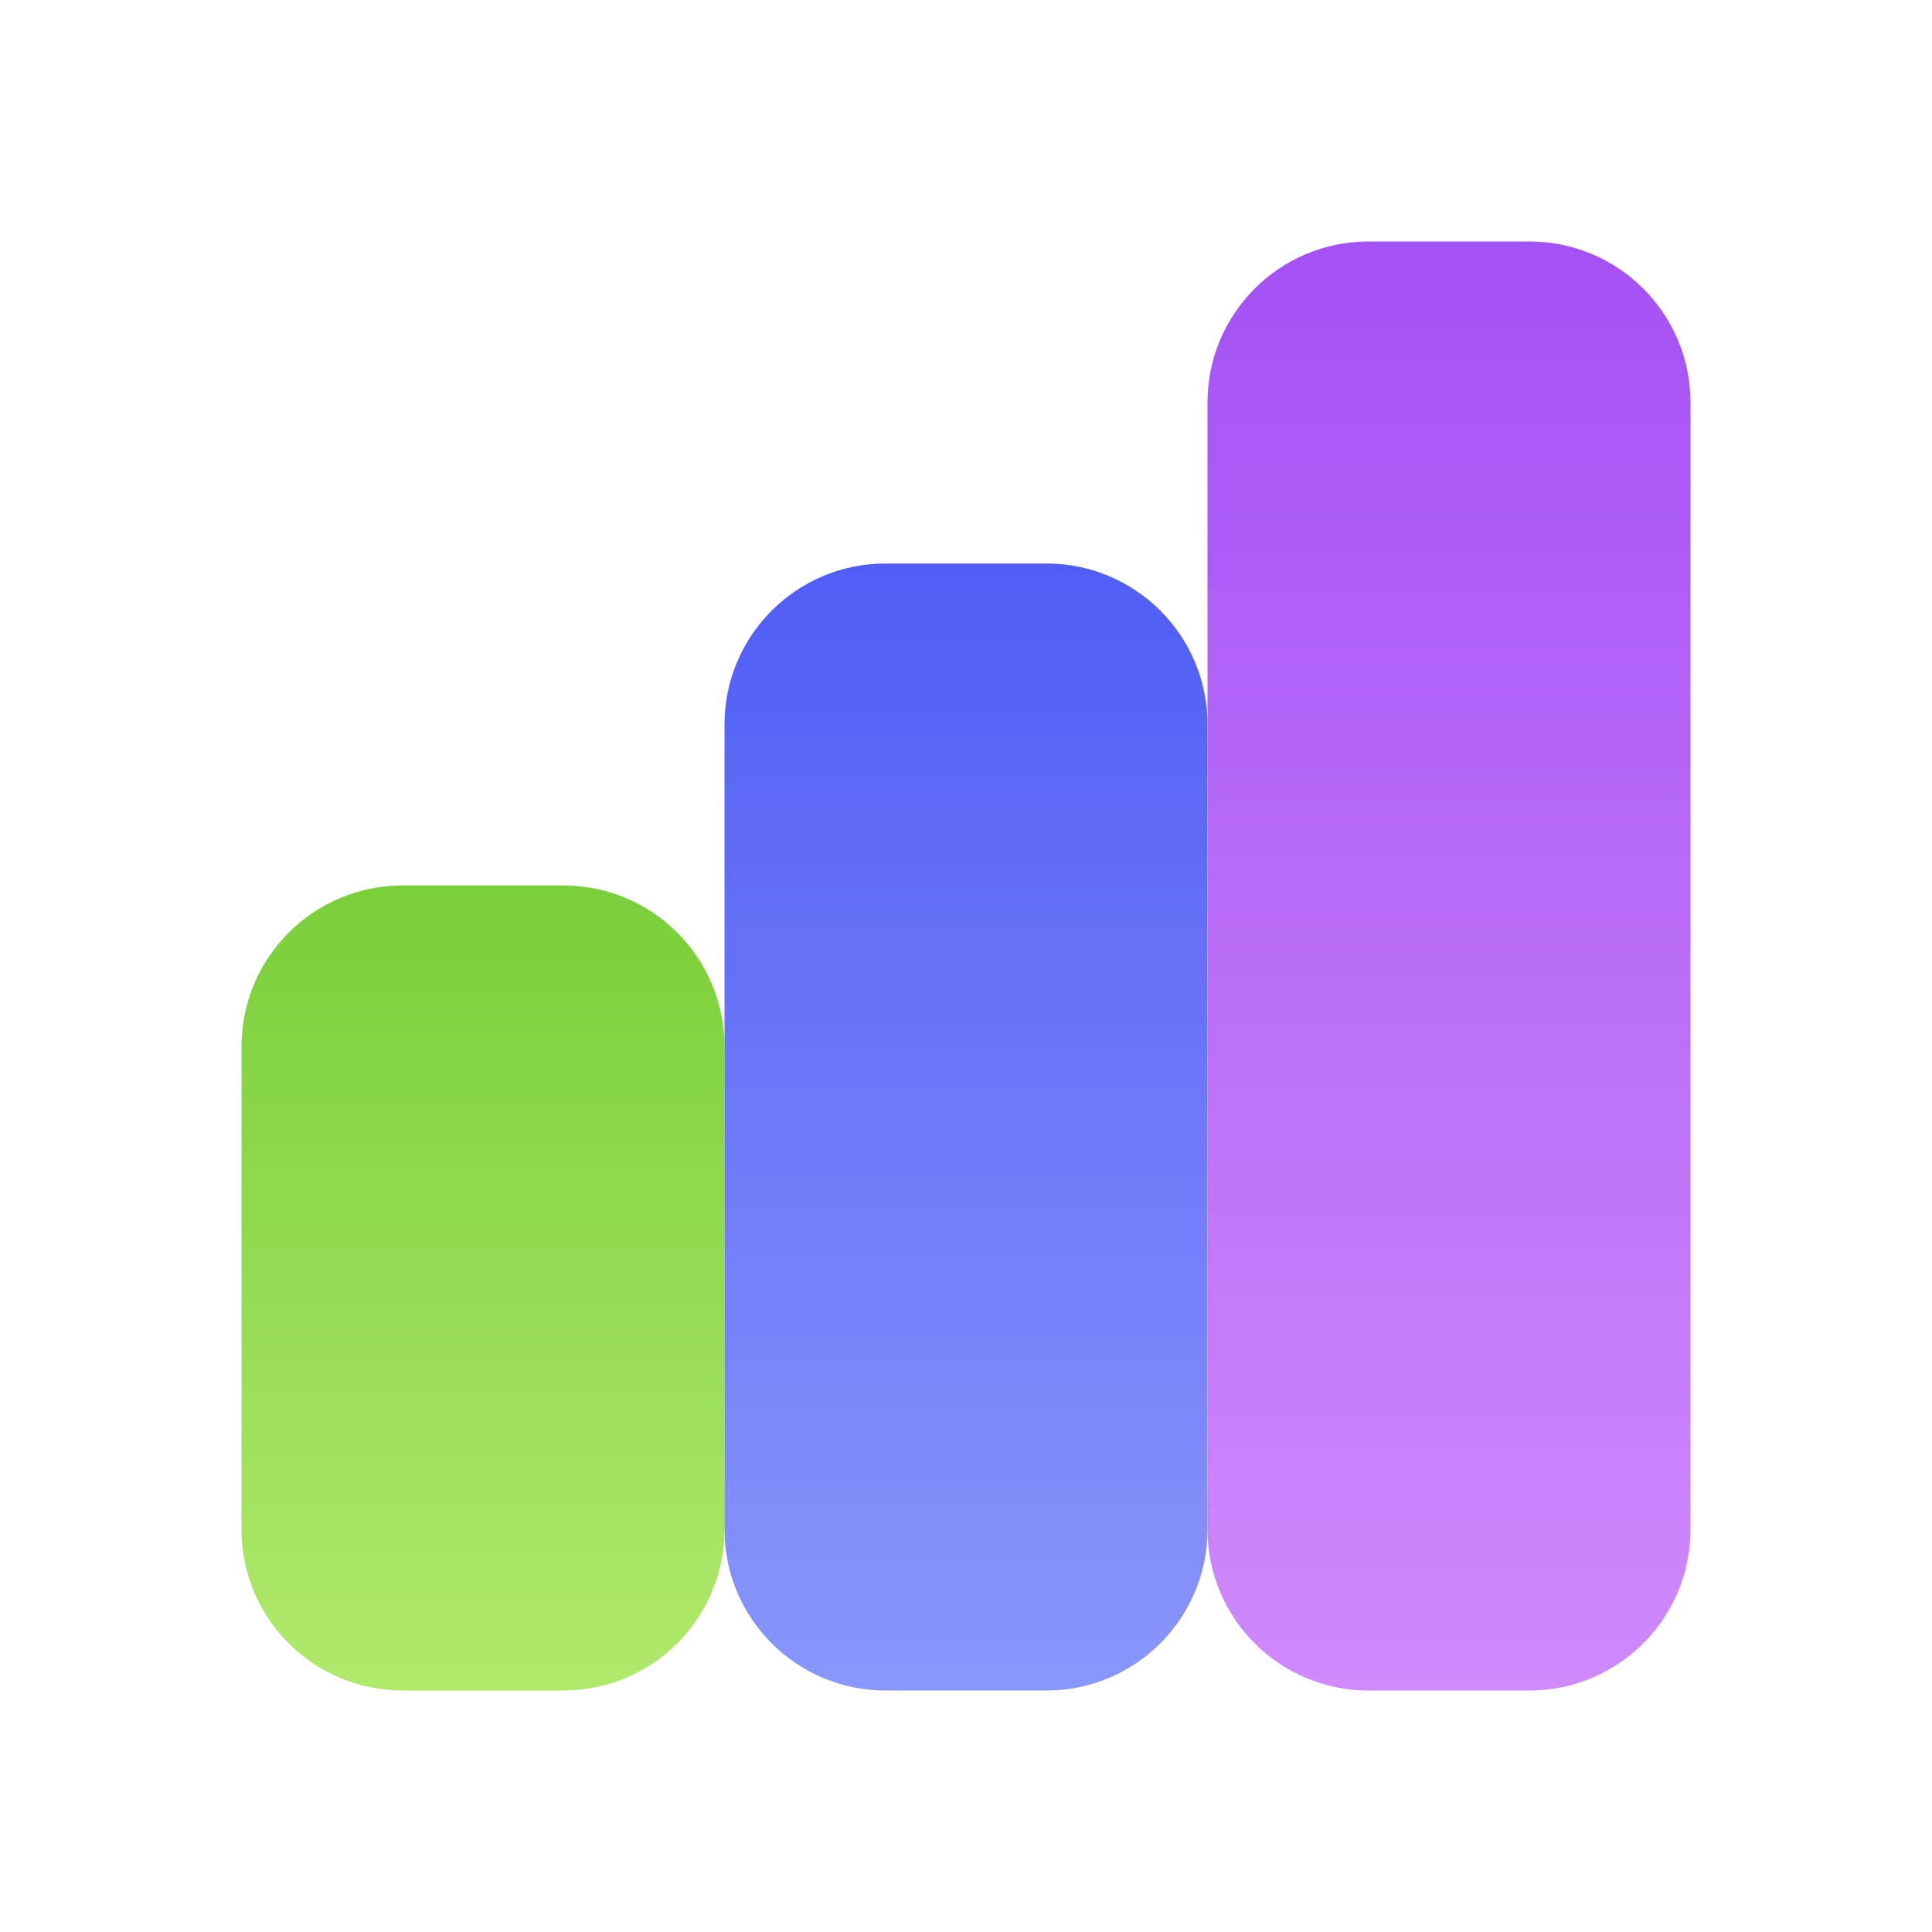 <svg xmlns="http://www.w3.org/2000/svg" width="48" height="48" viewBox="0 0 48 48"><defs><linearGradient id="b" x1="6" x2="6" y1="0" y2="20" gradientUnits="userSpaceOnUse"><stop offset="0%" stop-color="#79CF39"/><stop offset="100%" stop-color="#B1E96B"/></linearGradient><linearGradient id="d" x1="6" x2="6" y1="0" y2="28" gradientUnits="userSpaceOnUse"><stop offset="0%" stop-color="#515DF5"/><stop offset="100%" stop-color="#8996FB"/></linearGradient><linearGradient id="f" x1="6" x2="6" y1="0" y2="36" gradientUnits="userSpaceOnUse"><stop offset="0%" stop-color="#A451F5"/><stop offset="100%" stop-color="#D089FB"/></linearGradient><clipPath id="a"><path d="M8,0 C10.209,-4.05812251e-16 12,1.791 12,4 L12,16 C12,18.209 10.209,20 8,20 L4,20 C1.791,20 2.705415e-16,18.209 0,16 L0,4 C-2.705415e-16,1.791 1.791,4.05812251e-16 4,0 L8,0 Z"/></clipPath><clipPath id="c"><path d="M8,0 C10.209,-4.05812251e-16 12,1.791 12,4 L12,24 C12,26.209 10.209,28 8,28 L4,28 C1.791,28 2.705415e-16,26.209 0,24 L0,4 C-2.705415e-16,1.791 1.791,4.05812251e-16 4,0 L8,0 Z"/></clipPath><clipPath id="e"><path d="M8,0 C10.209,-4.05812251e-16 12,1.791 12,4 L12,32 C12,34.209 10.209,36 8,36 L4,36 C1.791,36 2.705415e-16,34.209 0,32 L0,4 C-2.705415e-16,1.791 1.791,4.05812251e-16 4,0 L8,0 Z"/></clipPath></defs><g transform="translate(6 6)"><g clip-path="url(#a)" transform="translate(0 16)"><polygon fill="url(#b)" points="0 0 12 0 12 20 0 20 0 0"/></g><g clip-path="url(#c)" transform="translate(12 8)"><polygon fill="url(#d)" points="0 0 12 0 12 28 0 28 0 0"/></g><g clip-path="url(#e)" transform="translate(24)"><polygon fill="url(#f)" points="0 0 12 0 12 36 0 36 0 0"/></g></g></svg>